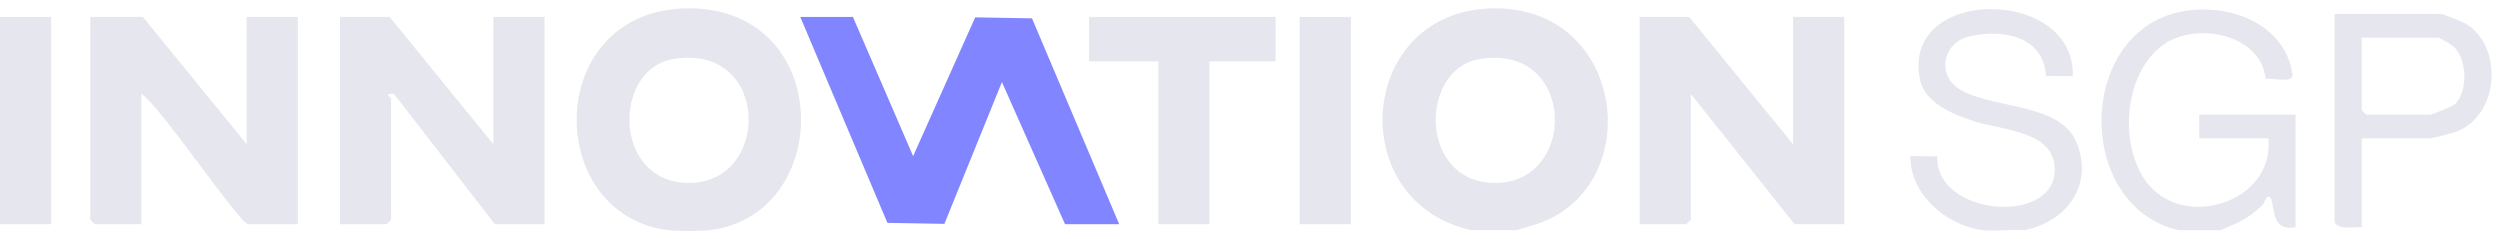 <svg width="188" height="18" viewBox="0 0 188 18" fill="none" xmlns="http://www.w3.org/2000/svg">
<path d="M53.395 17.305C52.683 17.393 50.94 17.393 50.228 17.305C40.825 16.126 40.862 0.717 51.724 0.629C62.756 0.542 62.806 16.126 53.395 17.305ZM50.619 4.443C46.068 5.206 46.076 13.654 51.699 13.758C58.022 13.875 57.984 3.209 50.619 4.443Z" fill="#E6E6EE"/>
<path d="M114.026 17.305H110.633C100.981 15.18 102.031 0.713 112.355 0.629C122.262 0.55 123.817 13.958 115.677 16.813L114.03 17.309L114.026 17.305ZM111.254 4.443C106.732 5.202 106.67 13.65 112.334 13.758C118.673 13.879 118.582 3.218 111.254 4.443Z" fill="#E6E6EE"/>
<path d="M163.8 17.305C156.172 15.517 156.118 2.901 163.608 0.971C167.163 0.054 171.86 1.588 172.394 5.622C172.477 6.269 170.831 5.856 170.385 5.923C169.997 2.526 165.1 1.609 162.662 3.38C159.752 5.497 159.365 10.624 161.253 13.462C163.929 17.476 171.068 15.296 170.585 10.403H165.383V8.623H172.623V17.084C171.043 17.384 171.06 16.151 170.814 14.996C170.497 14.367 170.285 15.271 170.143 15.413C169.13 16.413 168.276 16.776 166.971 17.309H163.804L163.8 17.305Z" fill="#E6E6EE"/>
<path d="M149.095 17.305C146.365 16.963 143.618 14.6 143.664 11.737L145.677 11.758C145.519 16.313 154.826 17.009 154.513 12.541C154.322 9.828 150.495 9.774 148.466 9.123C146.936 8.632 144.76 7.765 144.389 6.01C142.906 -1.067 156.076 -1.03 155.876 5.727L153.851 5.718C153.709 2.697 150.504 2.13 147.999 2.763C146.202 3.218 145.702 5.385 147.061 6.498C149.166 8.223 154.843 7.556 156.147 10.691C157.452 13.825 155.509 16.634 152.254 17.305C151.246 17.218 150.066 17.426 149.087 17.305H149.095Z" fill="#E6E6EE"/>
<path d="M3.847 1.275H0V16.859H3.847V1.275Z" fill="#E6E6EE"/>
<path d="M64.14 1.275L68.667 11.741L73.335 1.305L77.607 1.38L84.163 16.859H80.091L75.344 6.173L71.017 16.834L66.733 16.759L60.181 1.275H64.14Z" fill="#8185FF"/>
<path d="M18.551 10.849V1.275H22.398V16.859H18.664C18.022 16.859 11.983 7.873 10.632 7.06V16.859H7.127L6.79 16.526V1.275H10.749L18.556 10.849H18.551Z" fill="#E6E6EE"/>
<path d="M134.841 10.849V1.275H138.688V16.859H134.953L127.151 7.065V16.526L126.809 16.859H123.304V1.275H127.034L134.841 10.849Z" fill="#E6E6EE"/>
<path d="M37.103 10.849V1.275H40.95V16.859H37.215L29.63 7.065H29.297C28.976 7.098 29.409 7.344 29.409 7.398V16.526L29.071 16.859H25.566V1.275H29.301L37.107 10.849H37.103Z" fill="#E6E6EE"/>
<path d="M95.929 1.275V4.614H90.948V16.859H87.105V4.614H81.9V1.275H95.929Z" fill="#E6E6EE"/>
<path d="M177.604 10.403V17.084C176.92 17.022 176.049 17.334 175.565 16.751V1.05H183.597C183.693 1.05 185.181 1.638 185.373 1.751C188.273 3.434 187.99 8.694 184.681 9.911C184.364 10.028 182.918 10.403 182.693 10.403H177.604ZM177.604 2.834V8.29L177.941 8.624H182.693C182.905 8.624 184.397 8.028 184.606 7.836C185.614 6.906 185.523 4.431 184.51 3.497C184.389 3.384 183.439 2.834 183.372 2.834H177.604Z" fill="#E6E6EE"/>
<path d="M101.585 1.275H97.738V16.859H101.585V1.275Z" fill="#E6E6EE"/>
</svg>
